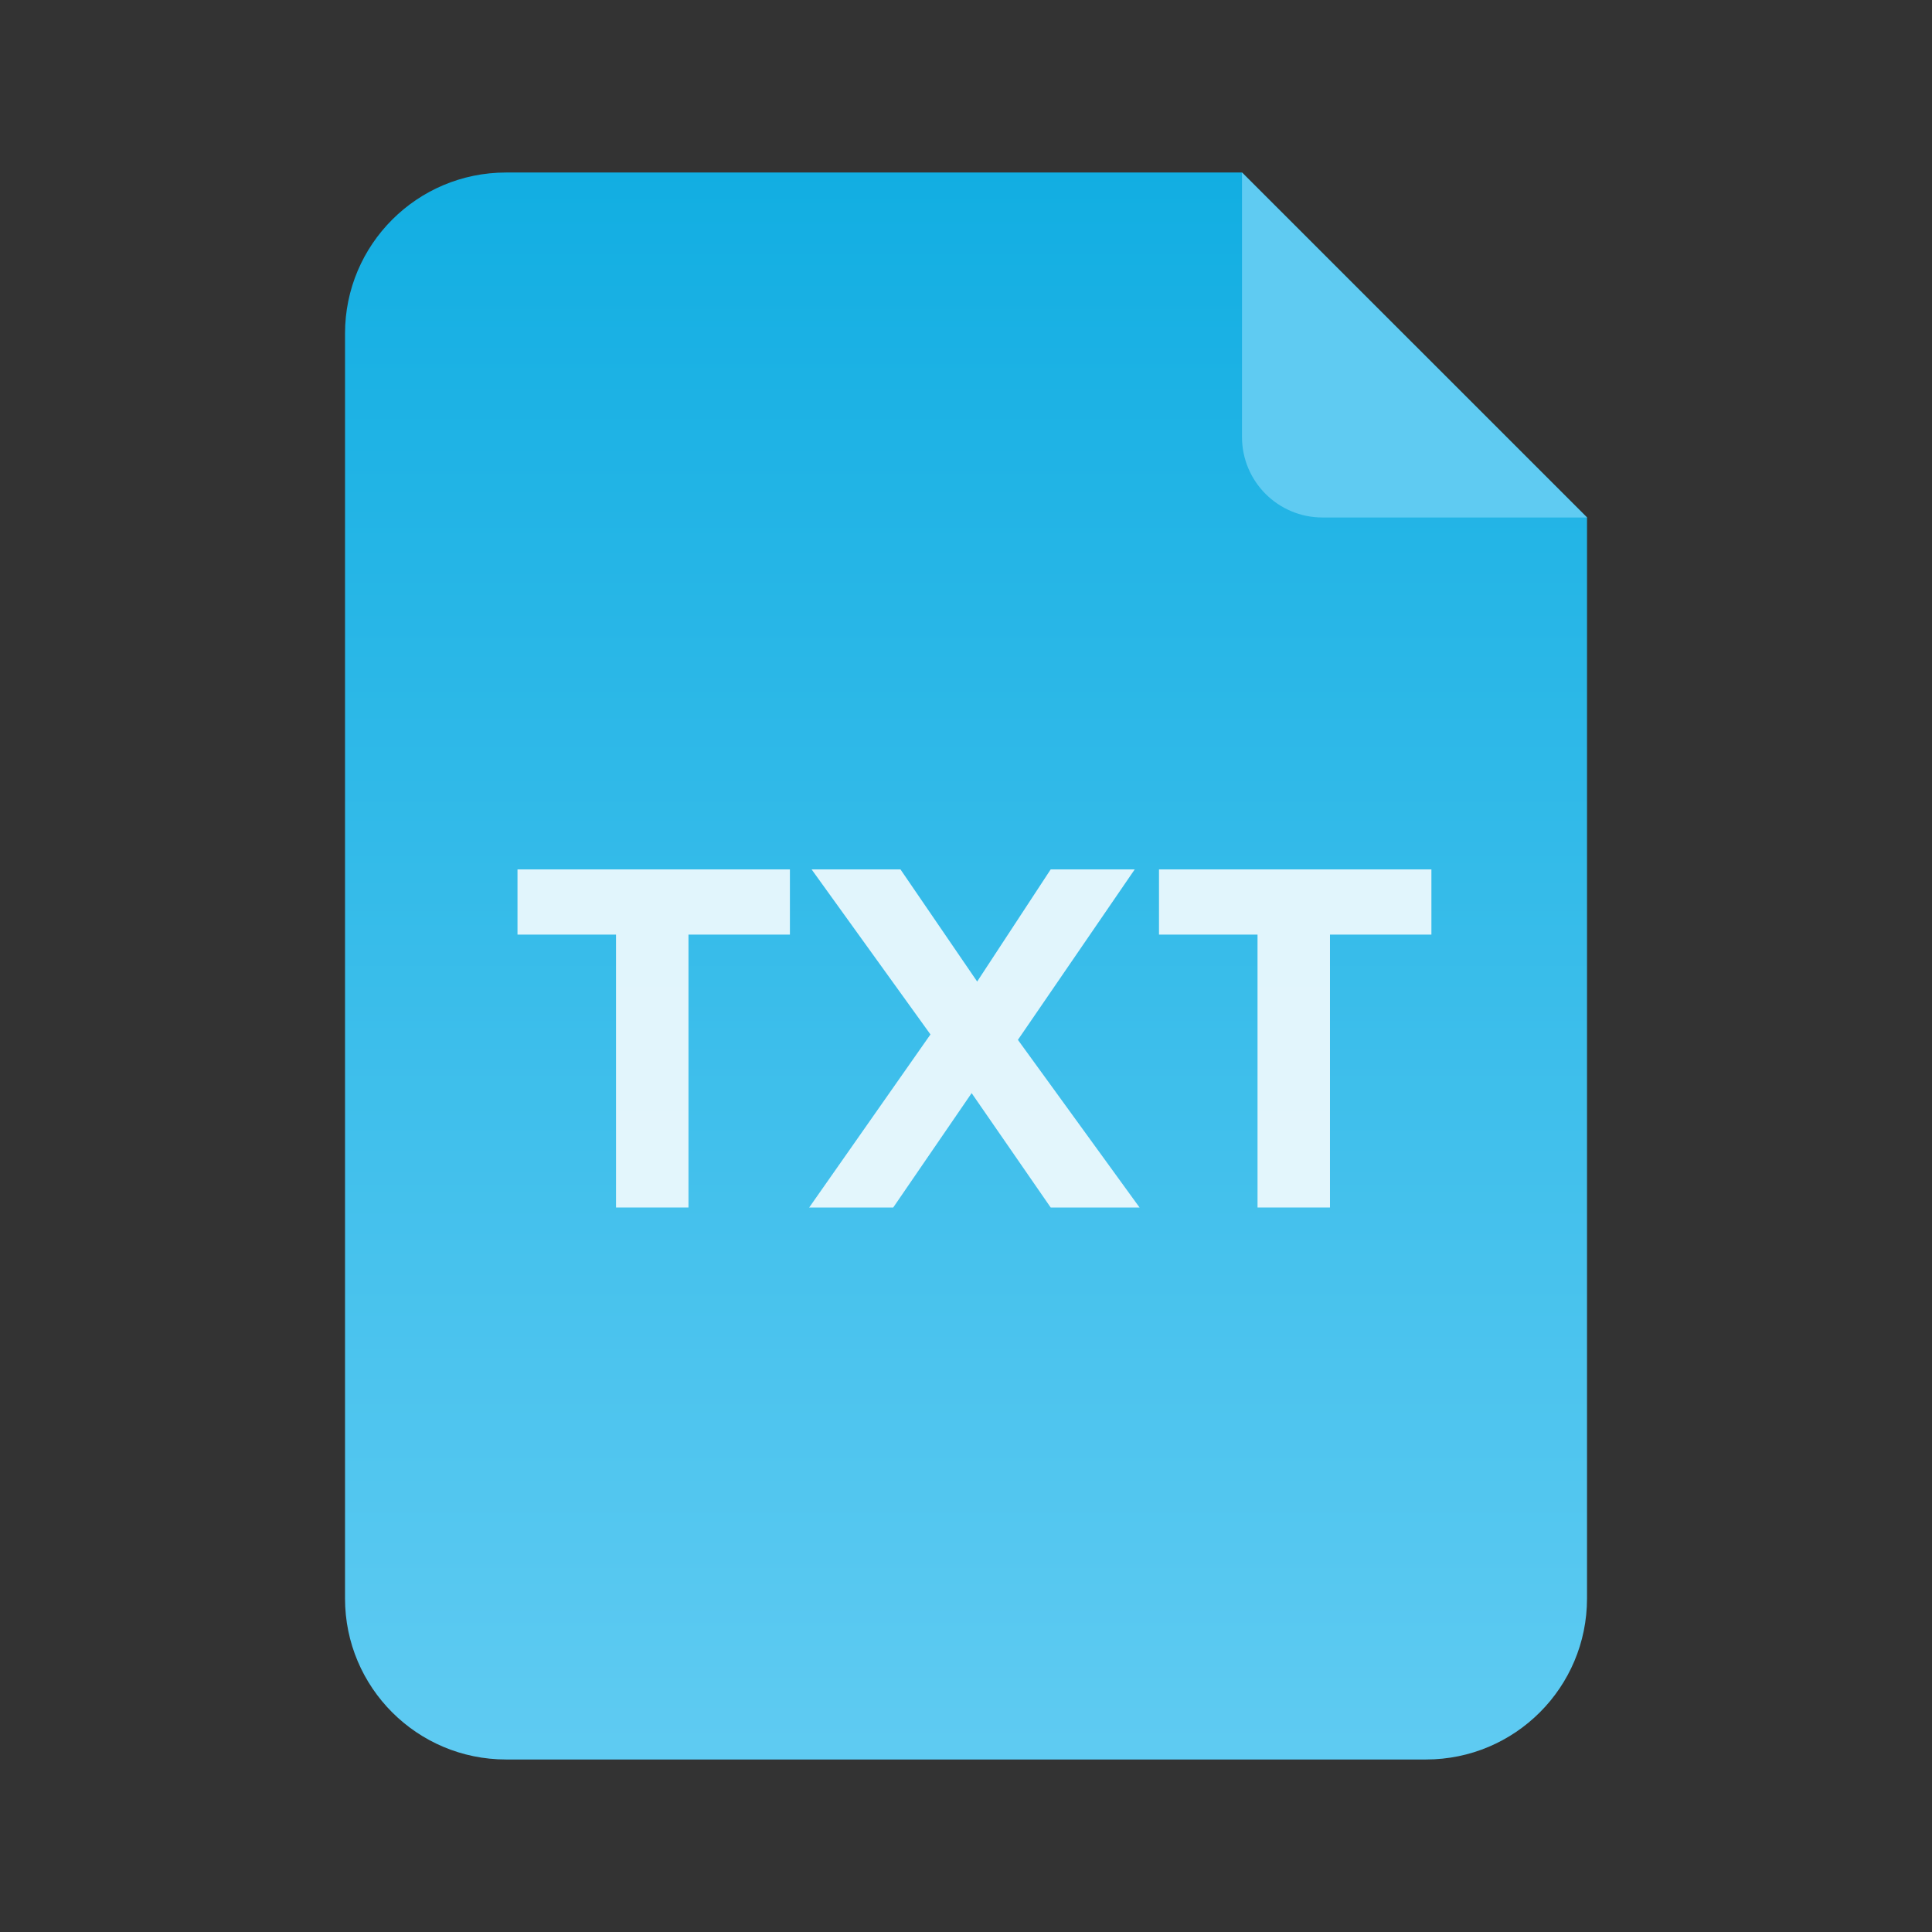<svg width="48" height="48" viewBox="0 0 48 48" fill="none" xmlns="http://www.w3.org/2000/svg">
<rect x="0" y="0" width="48" height="48" fill="#333333" stroke="none"/>
<g clip-path="url(#clip0_3069_9418)">
<path d="M8.572 8.286C8.572 6.077 10.362 4.286 12.572 4.286H30.857L39.429 12.857V39.714C39.429 41.923 37.638 43.714 35.429 43.714H12.572C10.362 43.714 8.572 41.923 8.572 39.714V8.286Z" fill="url(#paint0_linear_3069_9418)"/>
<path d="M32.857 12.857L39.429 12.857L30.857 4.286L30.857 10.857C30.857 11.962 31.753 12.857 32.857 12.857Z" fill="#5FCBF2"/>
<g opacity="0.85">
<path d="M15.305 30V23.22H12.857V21.6H19.625V23.22H17.105V30H15.305Z" fill="white"/>
<path d="M26.104 30L23.5 26.232L20.164 21.6H22.372L24.916 25.32L28.312 30H26.104ZM20.104 30L23.308 25.428L24.676 26.376L22.192 30H20.104ZM25.108 26.1L23.752 25.188L26.104 21.6H28.192L25.108 26.1Z" fill="white"/>
<path d="M31.243 30V23.22H28.795V21.6H35.563V23.22H33.043V30H31.243Z" fill="white"/>
</g>
</g>
<defs>
<linearGradient id="paint0_linear_3069_9418" x1="24" y1="43.714" x2="24" y2="4.286" gradientUnits="userSpaceOnUse">
<stop stop-color="#5FCBF2"/>
<stop offset="1" stop-color="#12AEE2"/>
</linearGradient>
<clipPath id="clip0_3069_9418">
<rect width="48" height="48" fill="white"/>
</clipPath>
</defs>
</svg>
